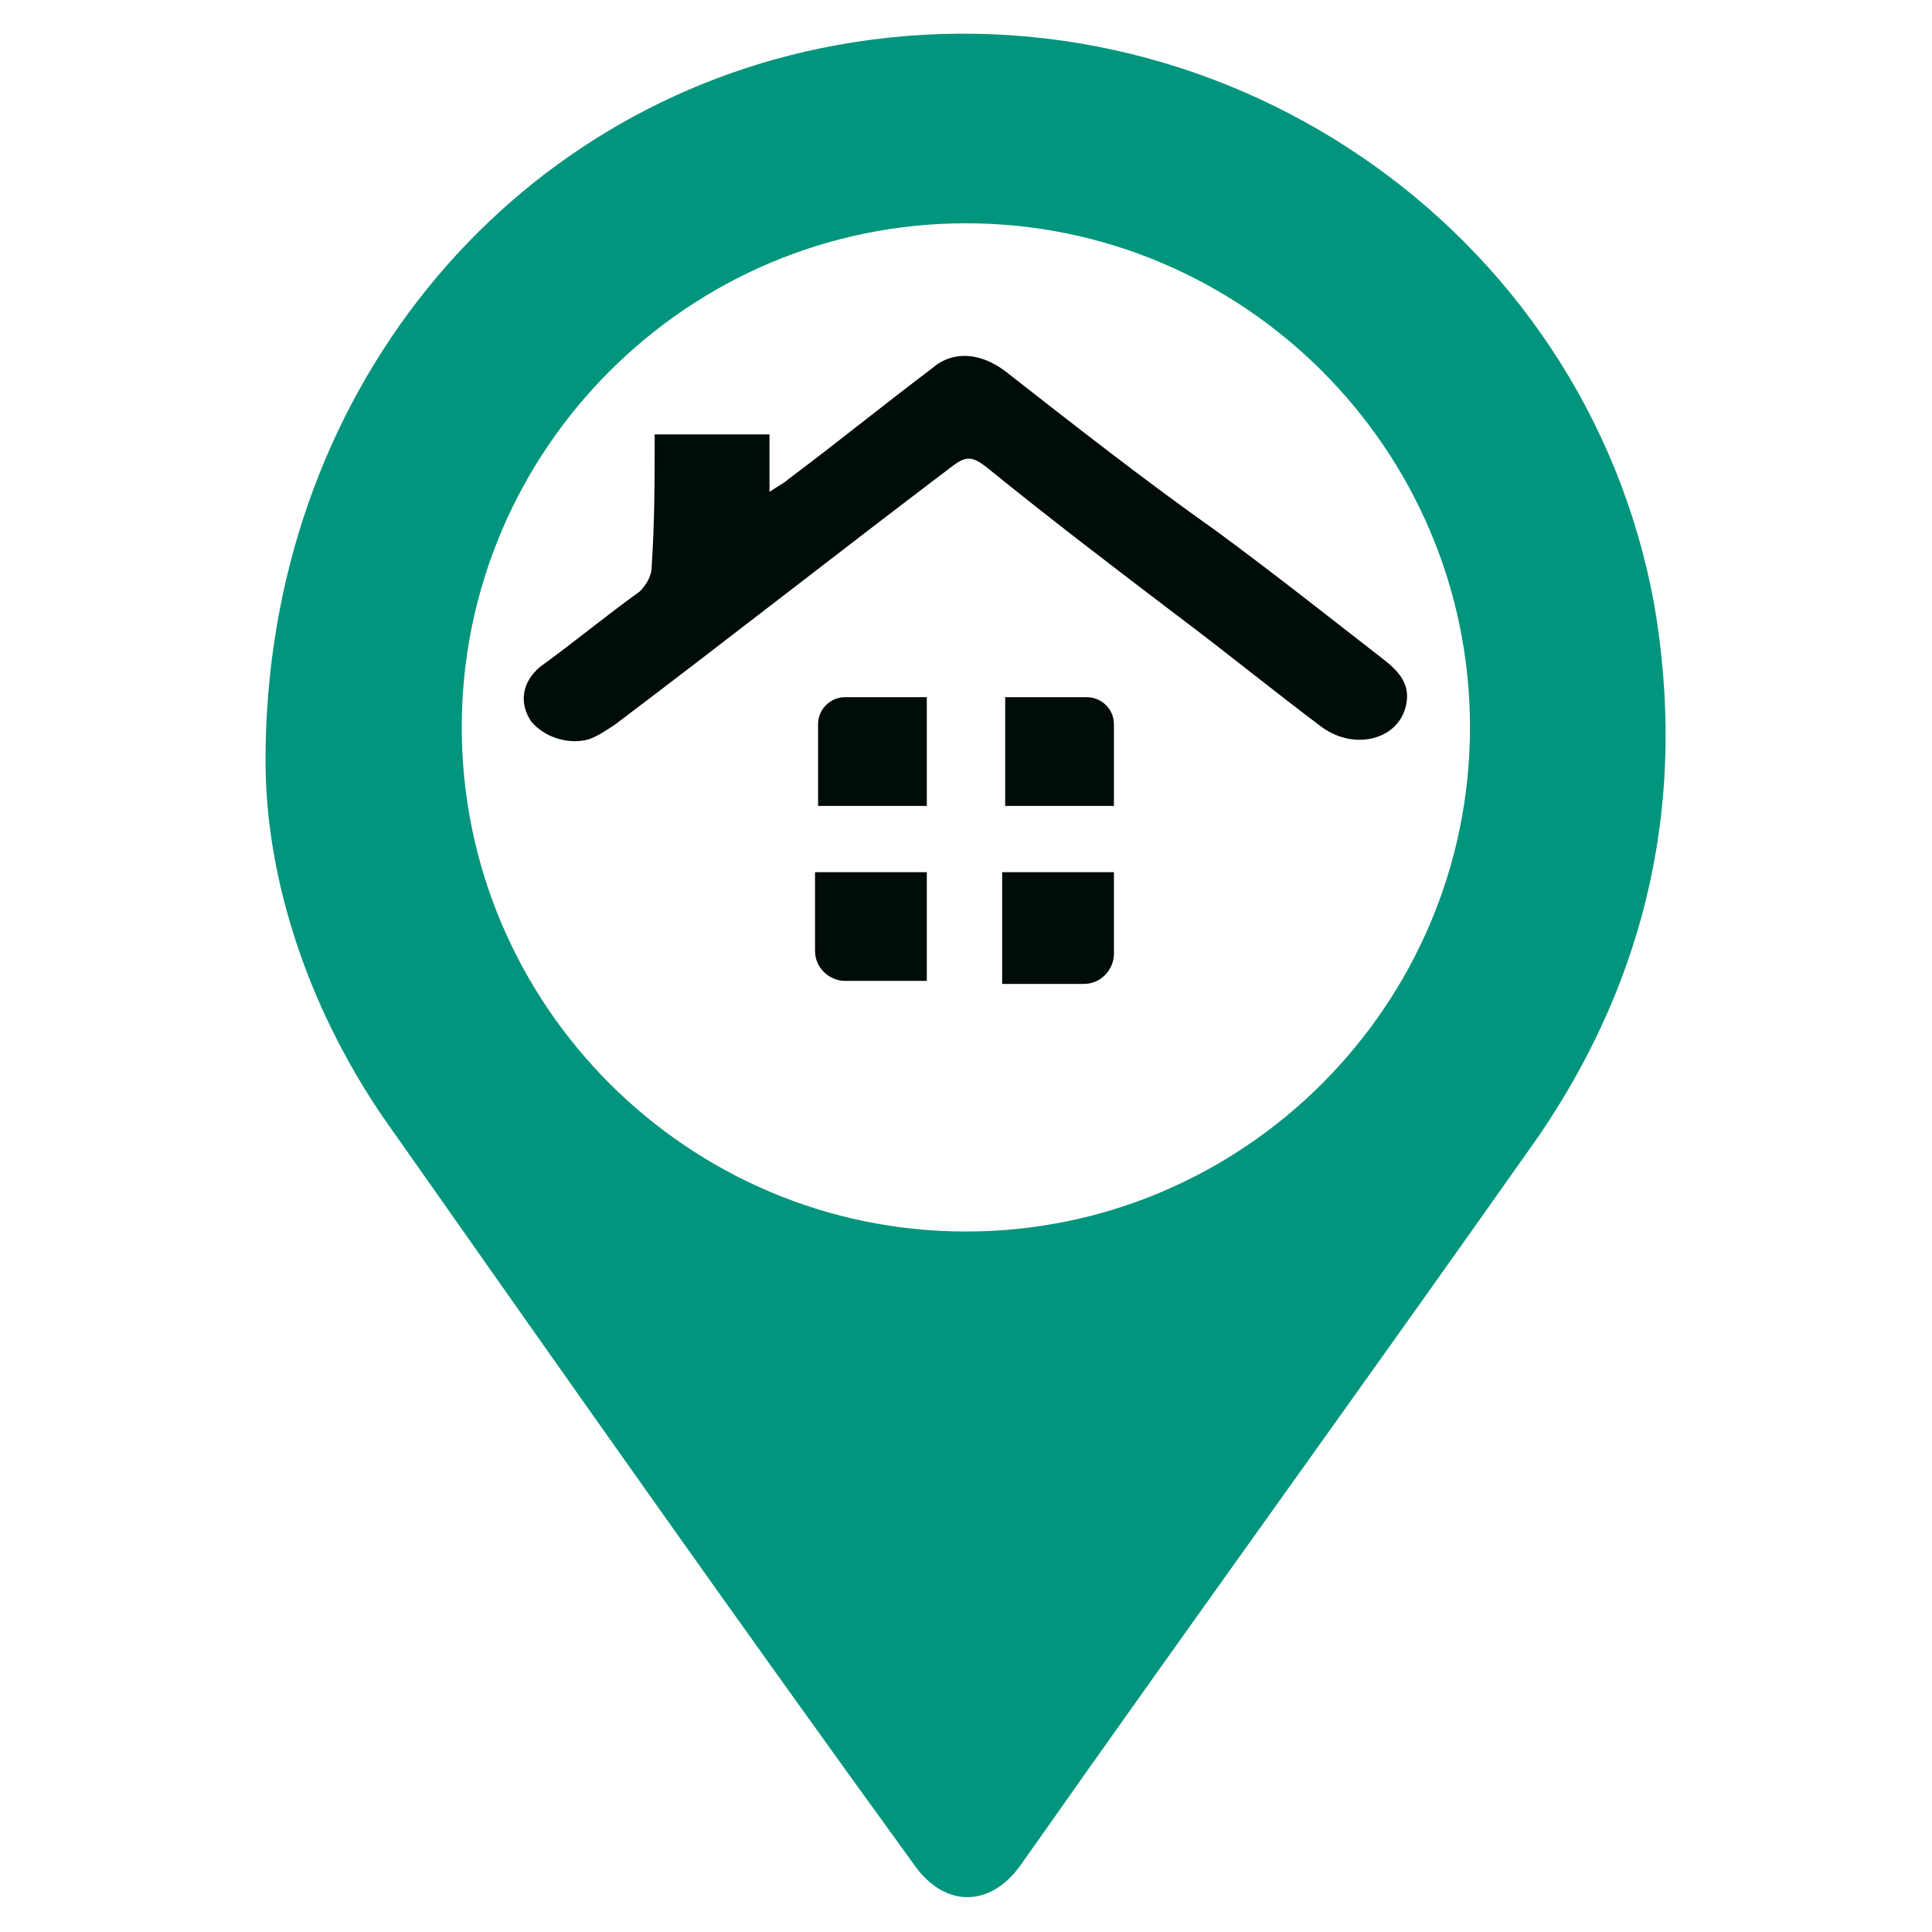 <svg width="7" height="7" viewBox="0 0 7 7" fill="none" xmlns="http://www.w3.org/2000/svg">
<g clip-path="url(#clip0_170_17064)">
<path d="M5.993 2.187C5.742 0.82 4.407 -0.088 3.029 0.164C1.837 0.382 0.962 1.432 0.962 2.756C0.962 3.182 1.115 3.674 1.433 4.112C2.056 4.998 2.679 5.884 3.314 6.759C3.423 6.912 3.587 6.912 3.697 6.759C4.32 5.873 4.954 4.998 5.578 4.112C5.972 3.532 6.114 2.887 5.993 2.187ZM3.5 4.462C2.493 4.462 1.673 3.642 1.673 2.635C1.673 1.629 2.493 0.809 3.5 0.809C4.506 0.809 5.326 1.629 5.326 2.635C5.326 3.642 4.506 4.462 3.5 4.462Z" fill="#02957D"/>
<path d="M2.372 1.574H2.788V1.782C2.821 1.76 2.843 1.749 2.854 1.738C3.029 1.607 3.204 1.465 3.379 1.333C3.455 1.268 3.554 1.279 3.641 1.344C3.893 1.541 4.144 1.738 4.407 1.924C4.615 2.077 4.822 2.241 5.019 2.394C5.074 2.438 5.107 2.482 5.096 2.547C5.074 2.679 4.91 2.722 4.79 2.635C4.615 2.504 4.44 2.361 4.265 2.23C4.035 2.055 3.805 1.88 3.576 1.694C3.521 1.651 3.499 1.651 3.444 1.694C3.04 2 2.635 2.318 2.23 2.624C2.197 2.646 2.165 2.668 2.132 2.679C2.055 2.7 1.968 2.668 1.924 2.613C1.88 2.547 1.891 2.471 1.957 2.416C2.077 2.329 2.197 2.23 2.318 2.143C2.34 2.121 2.361 2.088 2.361 2.055C2.372 1.891 2.372 1.738 2.372 1.574Z" fill="#000C0A"/>
<path d="M3.062 2.526H3.358V2.92H2.964V2.624C2.964 2.57 3.008 2.526 3.062 2.526ZM2.964 3.16H3.358V3.554H3.062C3.008 3.554 2.953 3.51 2.953 3.445V3.16H2.964ZM4.036 2.624V2.92H3.642V2.526H3.937C3.992 2.526 4.036 2.57 4.036 2.624ZM3.642 3.16H4.036V3.456C4.036 3.51 3.992 3.565 3.926 3.565H3.631V3.16H3.642Z" fill="#000C0A"/>
</g>
<defs>
<clipPath id="clip0_170_17064">
<rect width="6.628" height="6.628" fill="white" transform="scale(1.056)"/>
</clipPath>
</defs>
</svg>
